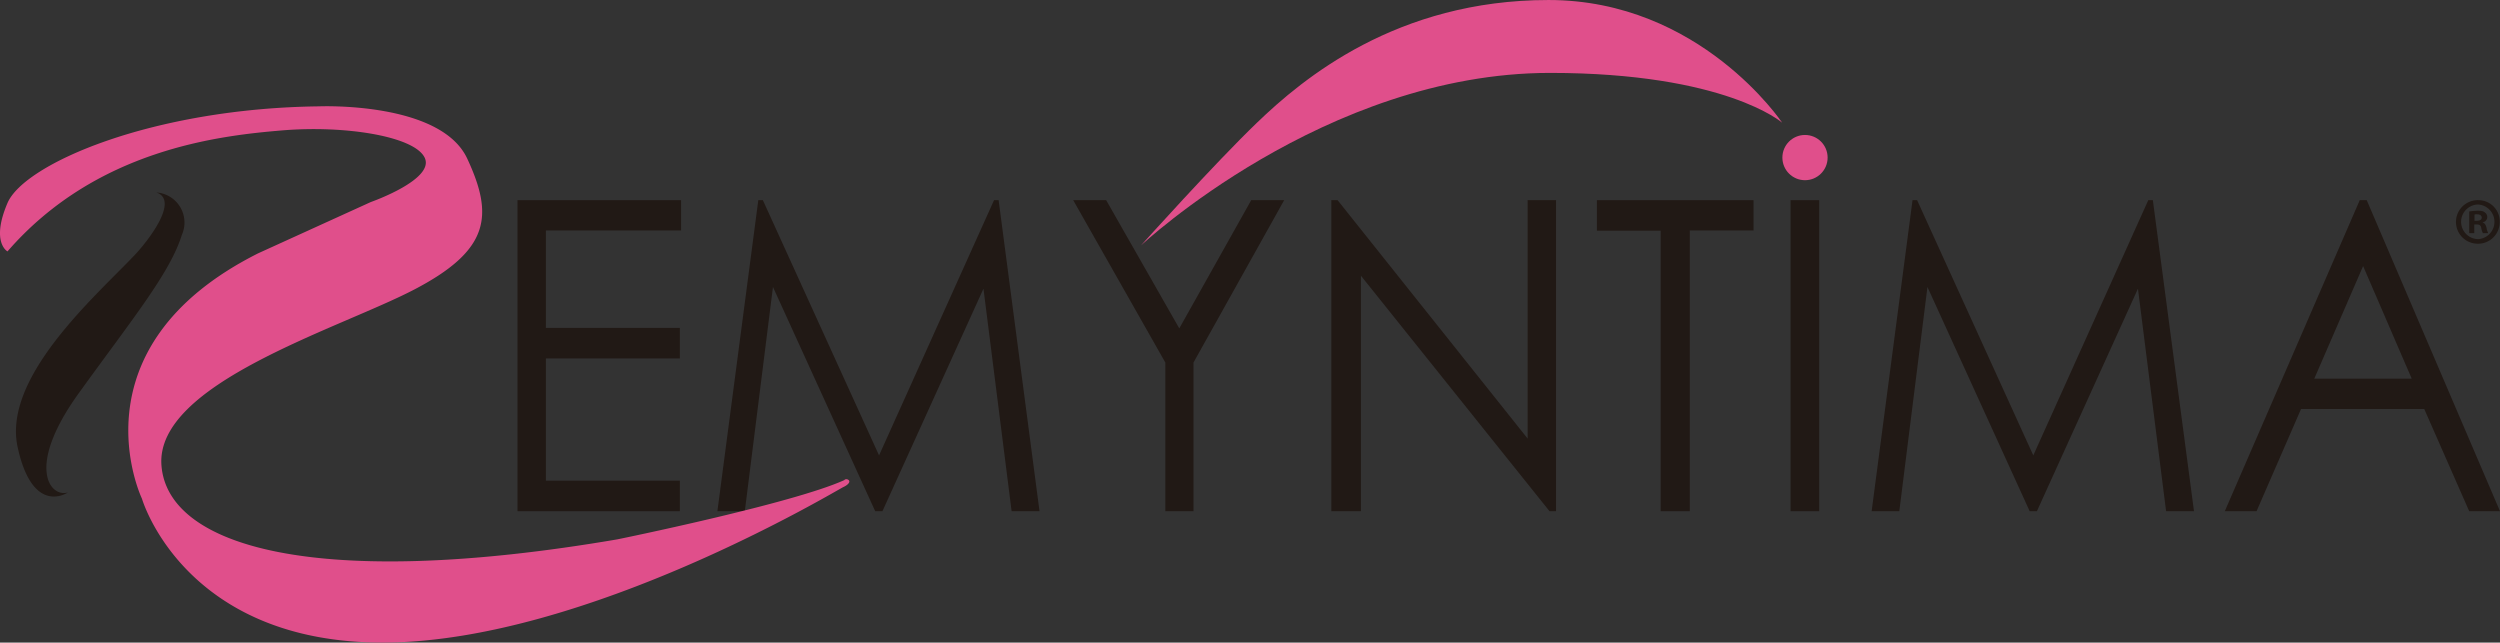 <svg id="Camada_1" data-name="Camada 1" xmlns="http://www.w3.org/2000/svg" viewBox="0 0 223.82 57.528"  width="223.82" height="57.53"><rect x="0" y="0" width="223.82" height="57.528" fill="#333333" stroke="none"/><title>Logo Remyntima</title><polygon points="60.975 20.633 60.975 17.919 46.33 17.919 46.33 45.767 60.867 45.767 60.867 43.032 48.871 43.032 48.871 32.091 60.867 32.091 60.867 29.356 48.871 29.356 48.871 20.633 60.975 20.633" style="fill:#211915"/><polygon points="89.405 17.919 88.995 17.919 78.7 40.77 68.298 17.919 67.889 17.919 64.227 45.767 66.682 45.767 69.202 25.694 78.356 45.767 79.002 45.767 88.048 25.845 90.568 45.767 93.066 45.767 89.405 17.919" style="fill:#211915"/><polygon points="112.019 17.919 105.579 29.399 99.032 17.919 96.081 17.919 104.33 32.457 104.33 45.767 106.85 45.767 106.85 32.457 114.97 17.919 112.019 17.919" style="fill:#211915"/><polygon points="139.285 17.919 136.765 17.919 136.765 39.263 119.751 17.919 119.191 17.919 119.191 45.767 121.84 45.767 121.84 24.682 138.725 45.767 139.307 45.767 139.307 17.919 139.285 17.919" style="fill:#211915"/><polygon points="142.968 17.919 142.968 20.654 148.676 20.654 148.676 45.767 151.282 45.767 151.282 20.633 156.989 20.633 156.989 17.919 142.968 17.919" style="fill:#211915"/><rect x="160.306" y="17.919" width="2.563" height="27.848" style="fill:#211915"/><polygon points="192.741 17.919 192.332 17.919 182.037 40.77 171.635 17.919 171.225 17.919 167.564 45.767 170.041 45.767 172.561 25.694 181.714 45.767 182.36 45.767 191.406 25.845 193.926 45.767 196.424 45.767 192.741 17.919" style="fill:#211915"/><path d="M211.888,17.919h-.624L199.181,45.767h2.843l3.985-9.153h11.027l4.027,9.153h2.757ZM207.193,33.9l4.372-10.08,4.351,10.08Z" style="fill:#211915"/><path d="M84.559,26.663" style="fill:#fff"/><path d="M102.155,21.968s6.633-7.387,10.381-10.984C116.628,7.043,125.049,0,138.639,0s20.913,10.984,20.913,10.984-5.061-4.458-20.784-4.458C118.631,6.526,102.155,21.968,102.155,21.968Z" style="fill:#e04f8b"/><circle cx="161.598" cy="14.107" r="2.025" style="fill:#e04f8b"/><path d="M.67,22.507s-1.508-.8,0-4.329S13.657,9.692,28.583,9.52c0,0,10.855-.453,13.245,4.673s2.025,8.206-4.76,11.738-23.152,8.4-22.614,15.723S28.41,52.875,55.268,48.287c0,0,15.636-3.187,20.309-5.3a.267.267,0,0,1,.345-.043c.237.107.129.409-.431.667S52.532,57.4,34.505,57.527,12.71,44.647,12.71,44.647s-6.483-13.482,10.4-21.968l10.08-4.588s5.707-2,4.846-3.941S30.93,11.2,25.266,11.673,8.6,13.375.67,22.507Z" style="fill:#e04f8b"/><path d="M14,17.23a2.7,2.7,0,0,1,2.283,3.791c-1.056,3.424-4.459,7.559-9.24,14.193S4.5,44.561,6.076,44.087c0,0-3.145,2.176-4.5-4.07s6.978-13.5,10.445-17.144C13.054,21.8,16.156,17.962,14,17.23Z" style="fill:#211915"/><path d="M221.839,17.919h0a1.95,1.95,0,1,0-.022,3.9,1.944,1.944,0,0,0,1.981-1.959,1.908,1.908,0,0,0-1.959-1.939Zm.021,3.489h0a1.551,1.551,0,0,1-.043-3.1h.022a1.552,1.552,0,0,1,.021,3.1Zm-.043-2.541a5.907,5.907,0,0,0-.754.064V20.87h.453v-.776h.215c.258,0,.366.087.409.3a1.5,1.5,0,0,0,.151.474h.474a1.432,1.432,0,0,1-.151-.474c-.065-.258-.151-.409-.345-.474V19.9a.481.481,0,0,0,.216-.862c-.13-.129-.3-.172-.668-.172Zm-.28.9v-.56a.686.686,0,0,1,.237-.021c.28,0,.409.129.409.3,0,.194-.194.28-.452.28Z" style="fill:#211915"/></svg>